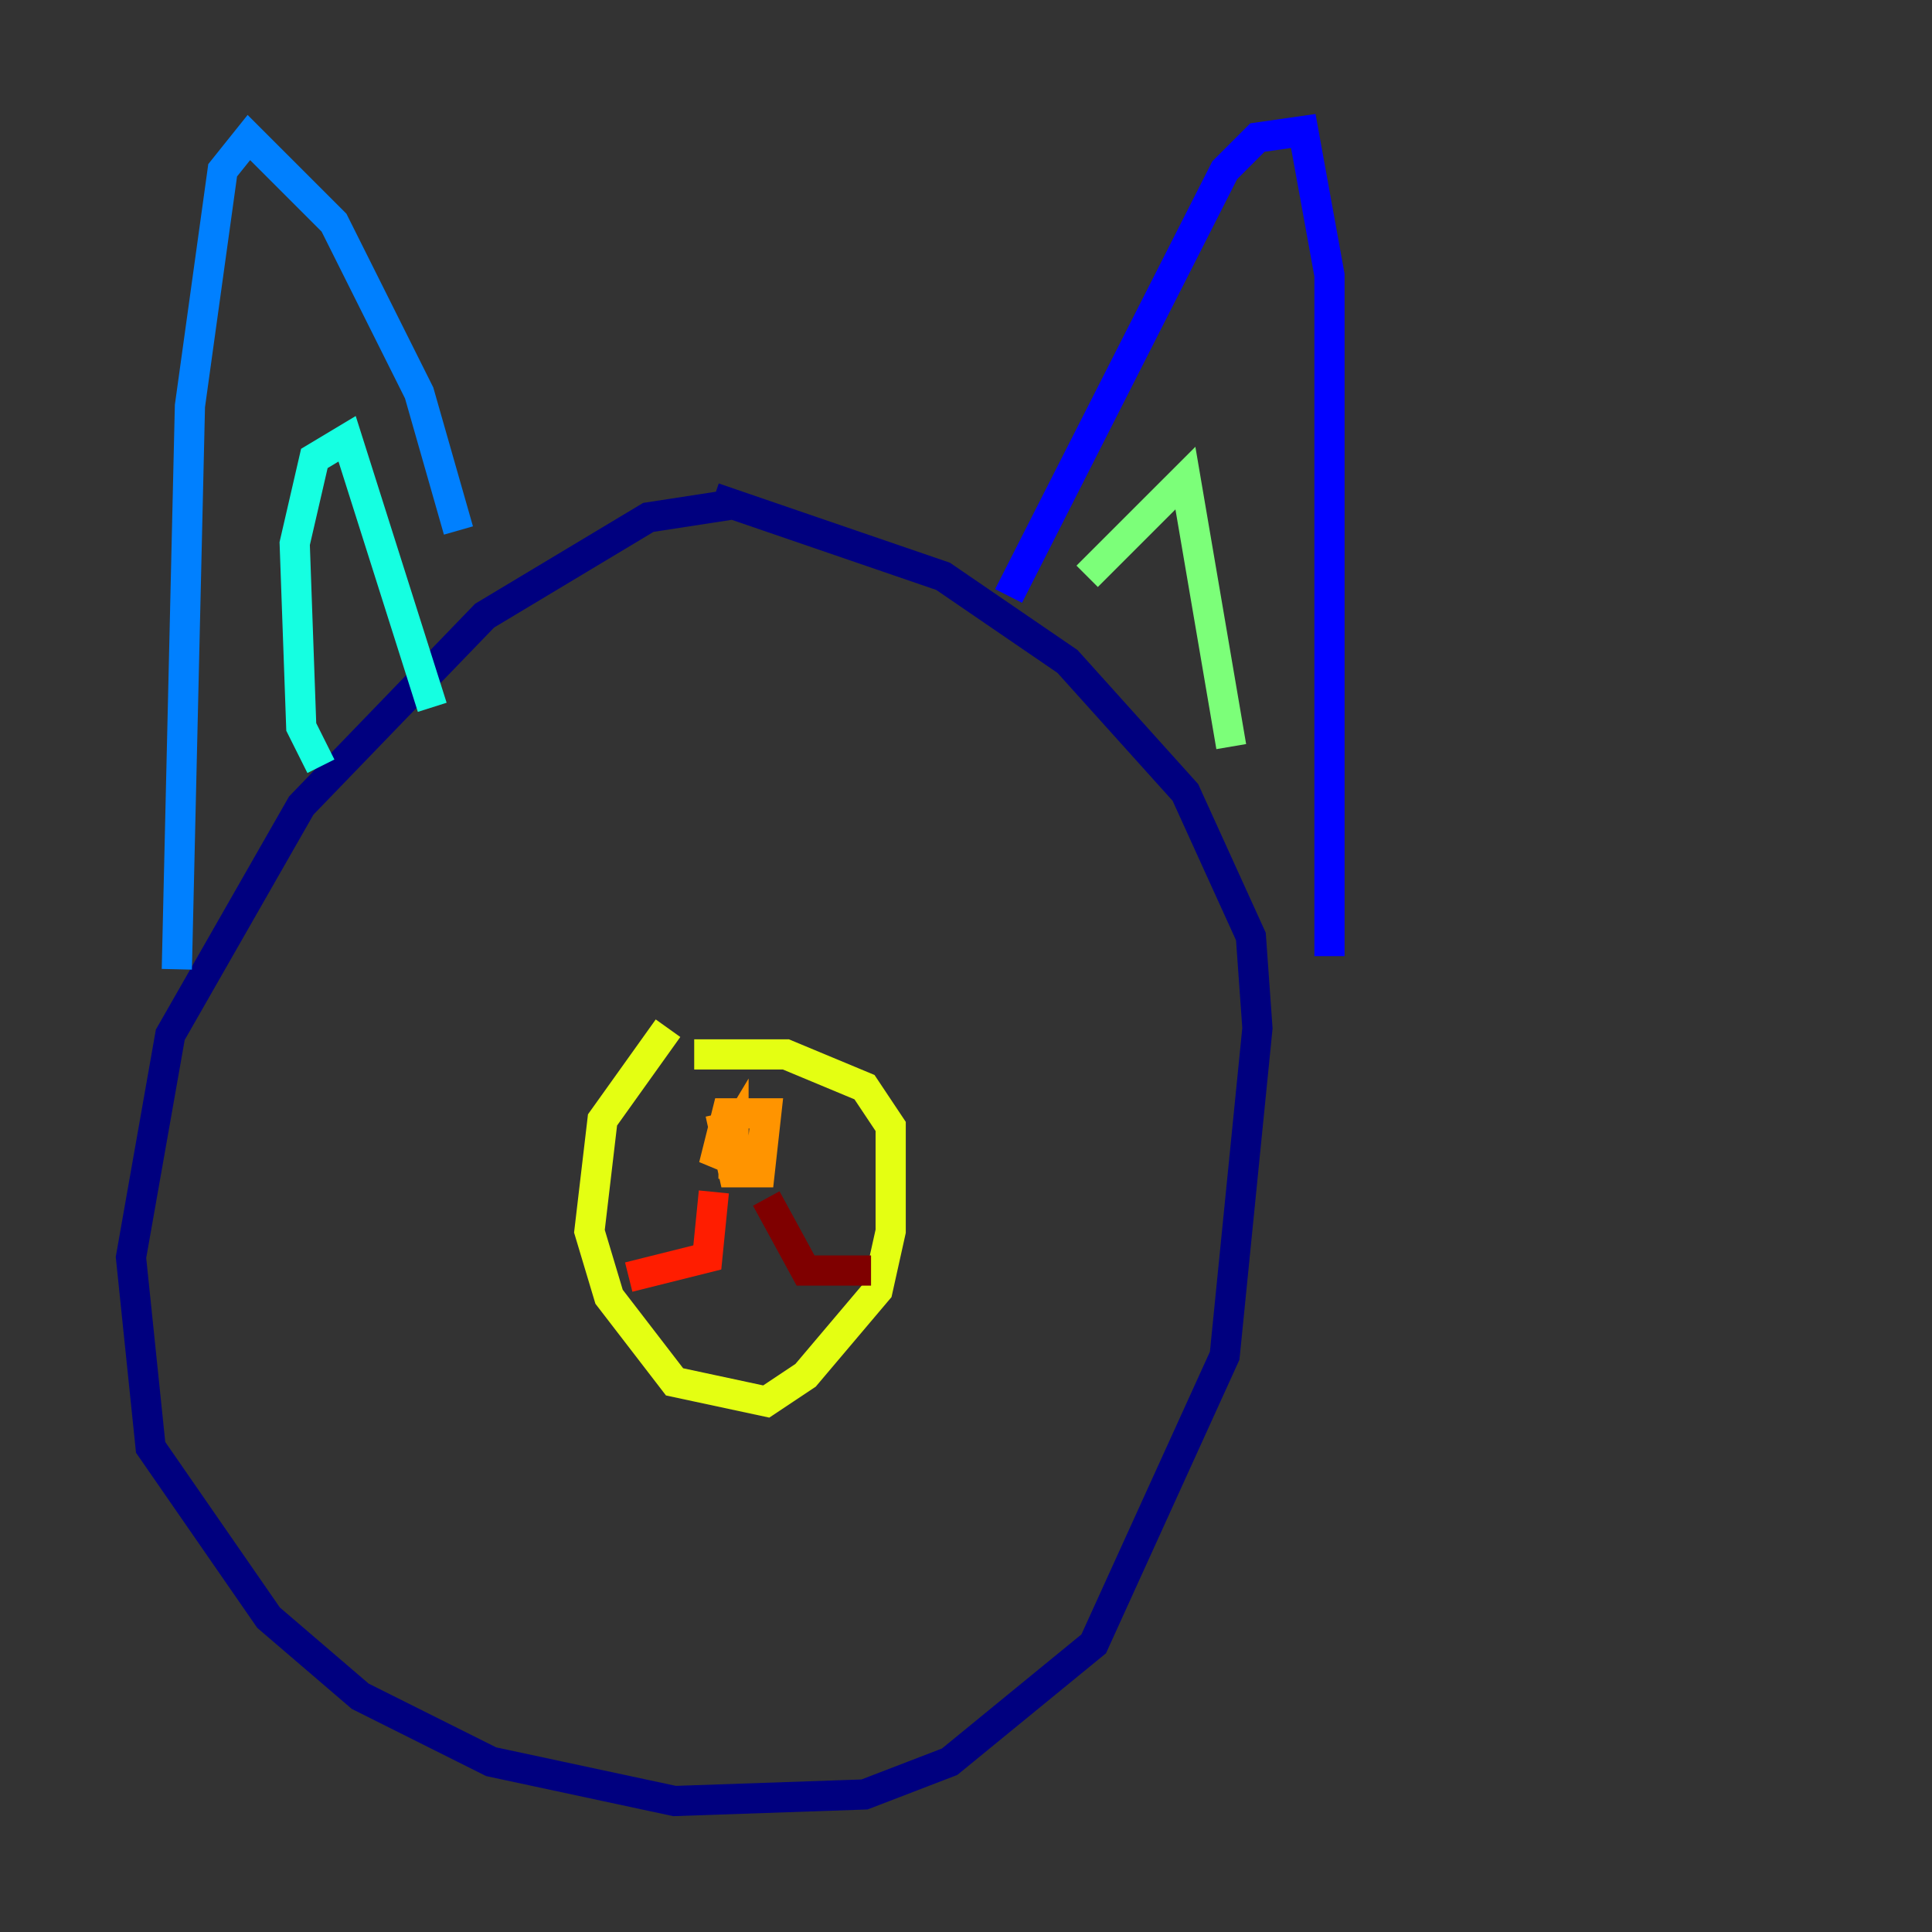 <?xml version="1.0" encoding="utf-8" ?>
<svg baseProfile="tiny" height="128" version="1.2" viewBox="0,0,128,128" width="128" xmlns="http://www.w3.org/2000/svg" xmlns:ev="http://www.w3.org/2001/xml-events" xmlns:xlink="http://www.w3.org/1999/xlink"><rect x="0" y="0" width="128" height="128" fill="#333333" stroke="none"/><defs /><polyline fill="none" points="48.597,33.41 42.956,34.278 32.108,40.786 19.959,53.37 11.281,68.556 8.678,83.308 9.98,95.891 17.79,107.173 23.864,112.38 32.542,116.719 44.691,119.322 57.275,118.888 62.915,116.719 72.461,108.909 81.139,89.817 83.308,68.122 82.875,62.047 78.536,52.502 70.725,43.824 62.481,38.183 47.295,32.976" stroke="#00007f" stroke-width="2" /><polyline fill="none" points="66.82,39.485 81.139,11.281 83.308,9.112 86.346,8.678 88.081,18.224 88.081,63.349" stroke="#0000ff" stroke-width="2" /><polyline fill="none" points="30.373,35.146 27.77,26.034 22.129,14.752 16.488,9.112 14.752,11.281 12.583,26.902 11.715,64.217" stroke="#0080ff" stroke-width="2" /><polyline fill="none" points="21.261,50.766 19.959,48.163 19.525,36.014 20.827,30.373 22.997,29.071 28.637,46.861" stroke="#15ffe1" stroke-width="2" /><polyline fill="none" points="72.027,38.183 78.536,31.675 81.573,49.464" stroke="#7cff79" stroke-width="2" /><polyline fill="none" points="44.258,68.122 39.919,74.197 39.051,81.573 40.352,85.912 44.691,91.552 50.766,92.854 53.37,91.119 58.142,85.478 59.01,81.573 59.01,74.63 57.275,72.027 52.068,69.858 45.993,69.858" stroke="#e4ff12" stroke-width="2" /><polyline fill="none" points="47.729,73.763 48.597,77.668 50.332,77.668 50.766,73.763 48.163,73.763 47.295,77.234 48.597,75.064 48.597,78.102" stroke="#ff9400" stroke-width="2" /><polyline fill="none" points="47.295,78.969 46.861,83.308 41.654,84.61" stroke="#ff1d00" stroke-width="2" /><polyline fill="none" points="50.766,79.403 53.37,84.176 57.709,84.176" stroke="#7f0000" stroke-width="2" /></svg>